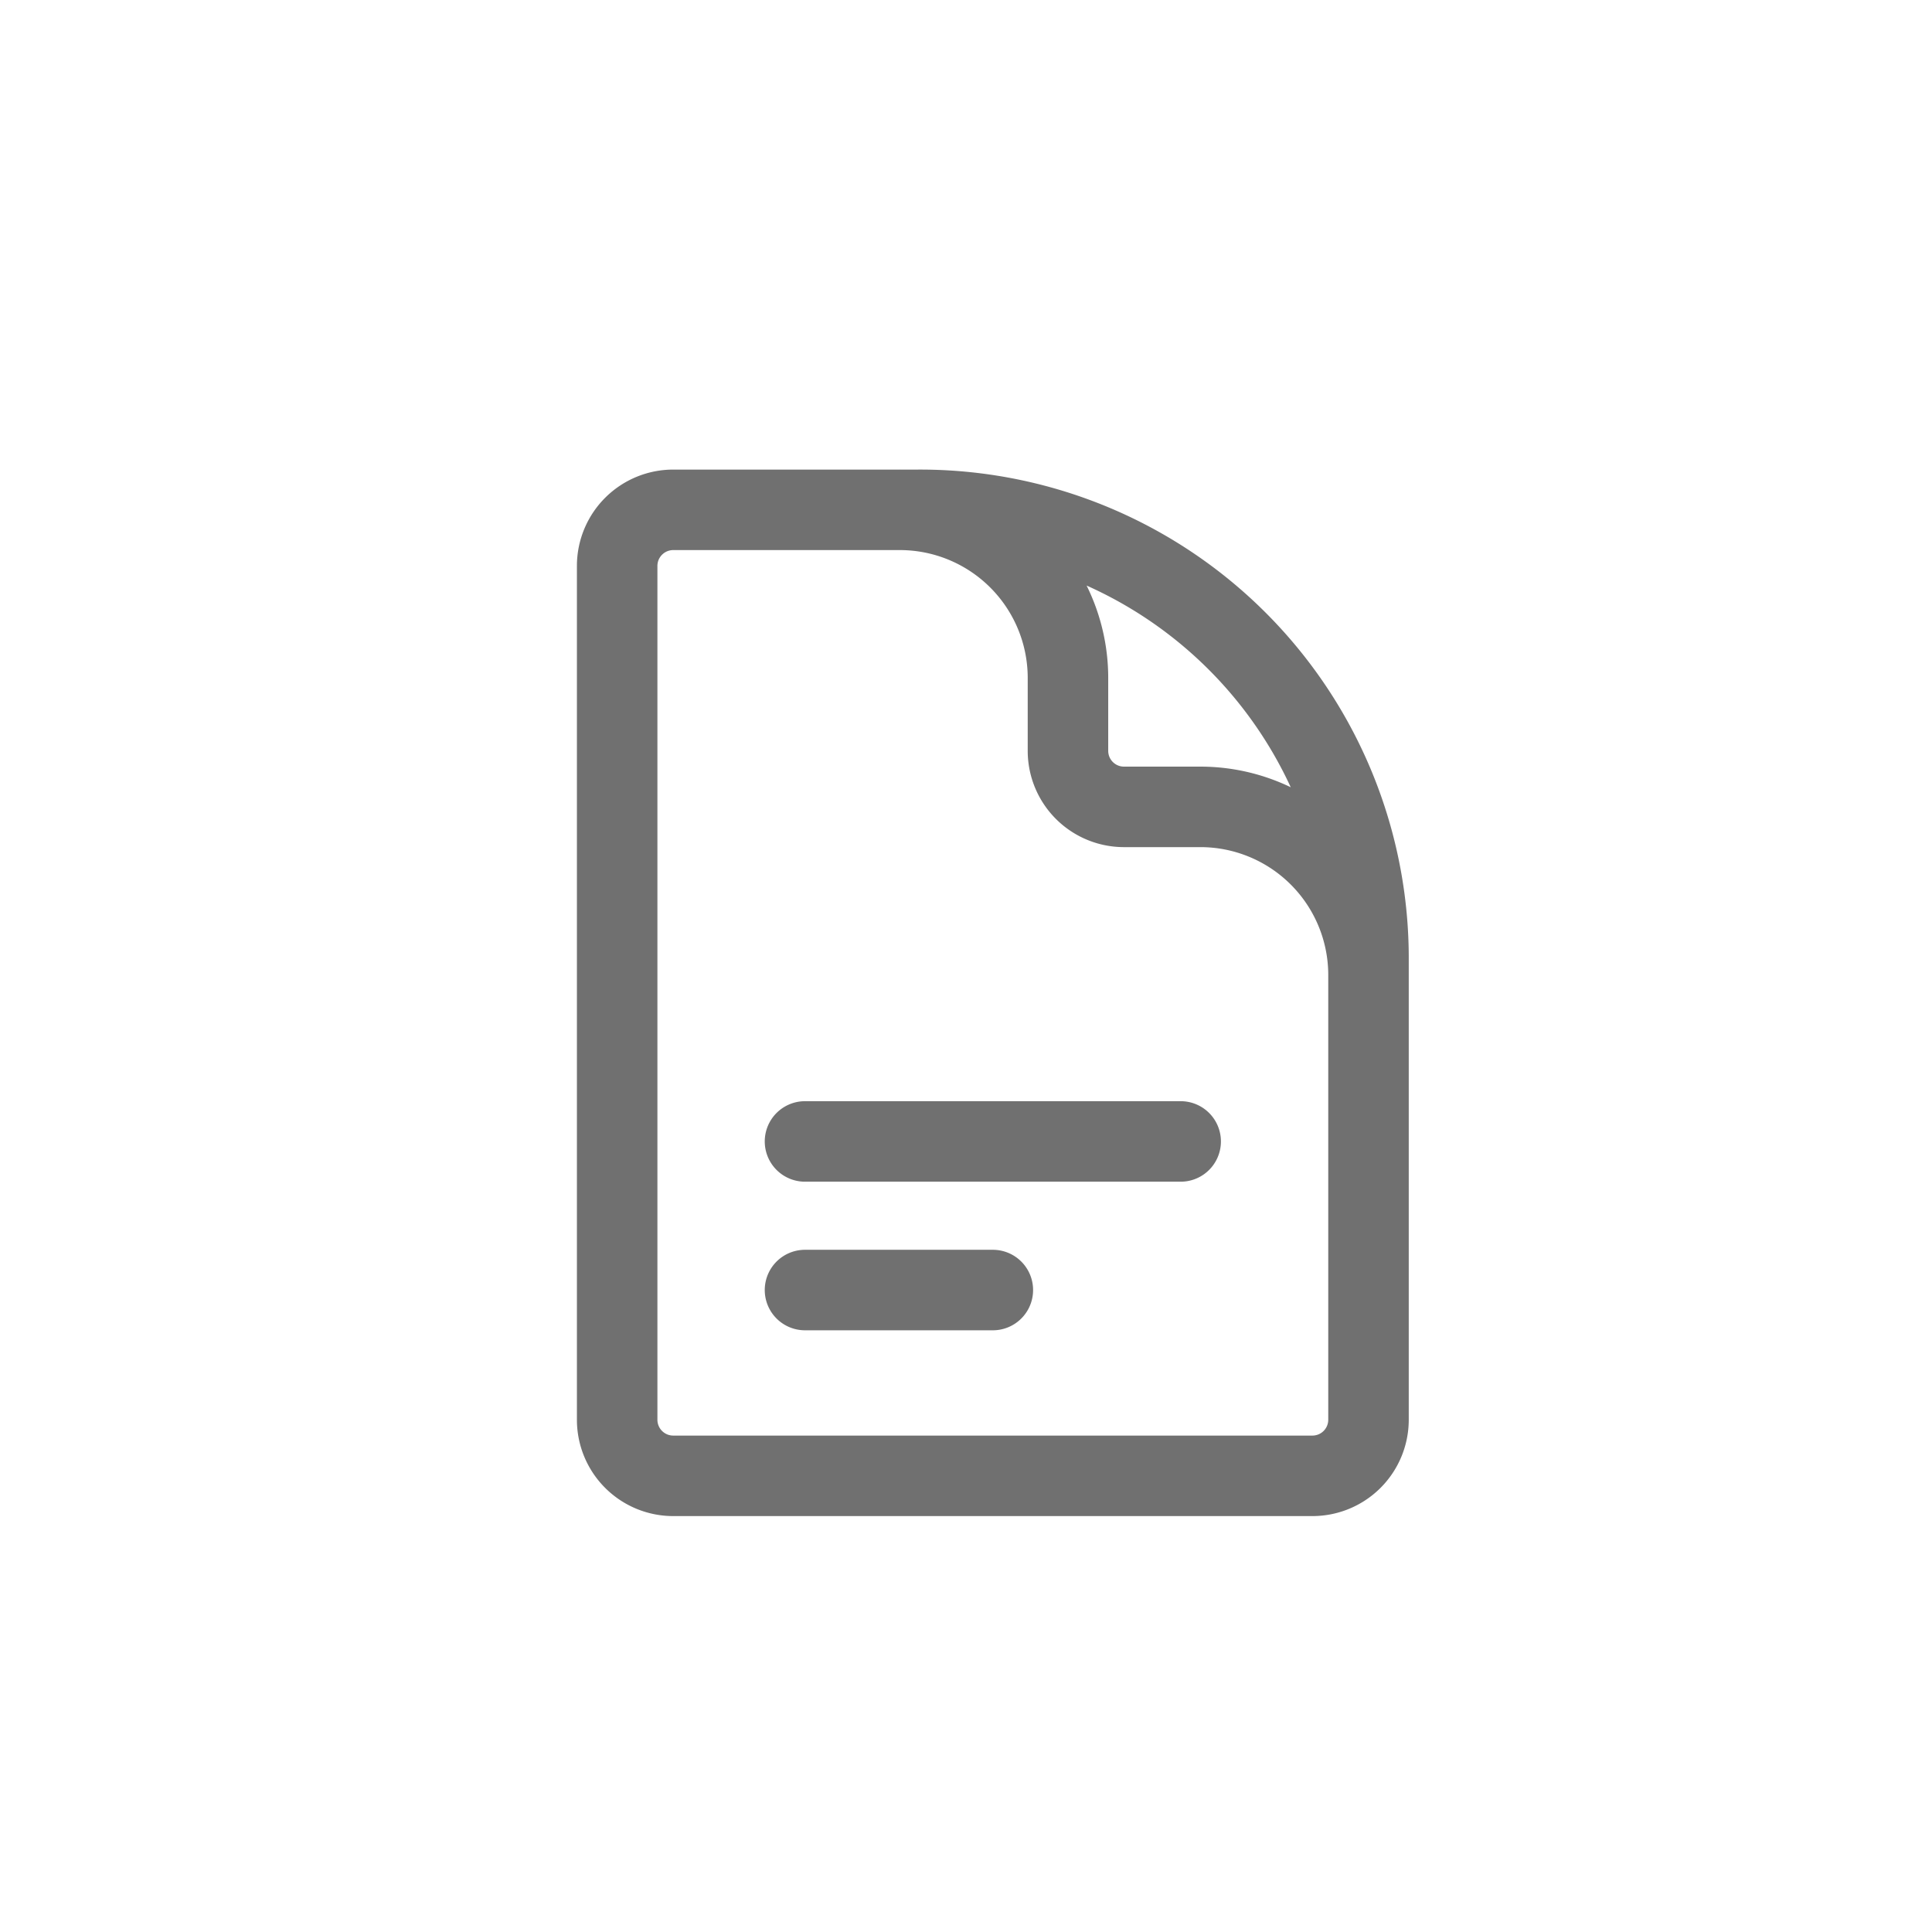 <svg id="Condition_Agreement_Icon" data-name="Condition Agreement Icon" xmlns="http://www.w3.org/2000/svg" width="36" height="36" viewBox="0 0 36 36">
  <rect id="Rectangle_6511" data-name="Rectangle 6511" width="36" height="36" rx="6" fill="#0560fd" opacity="0"/>
  <path id="Path_17035" data-name="Path 17035" d="M18.5,13.327V10.9a3.133,3.133,0,0,0-3.15-3.115h-1.4A1.044,1.044,0,0,1,12.9,6.75V5.365A3.133,3.133,0,0,0,9.75,2.25H8M8,14.019h7M8,16.788h3.5M10.1,2.25H5.55A1.045,1.045,0,0,0,4.5,3.288V19.212A1.045,1.045,0,0,0,5.55,20.25h11.9a1.045,1.045,0,0,0,1.05-1.038V10.558A8.354,8.354,0,0,0,10.1,2.25Z" transform="translate(7 7.25)" fill="none" stroke="#707070" stroke-linecap="round" stroke-linejoin="round" stroke-width="1.5"/>
</svg>
